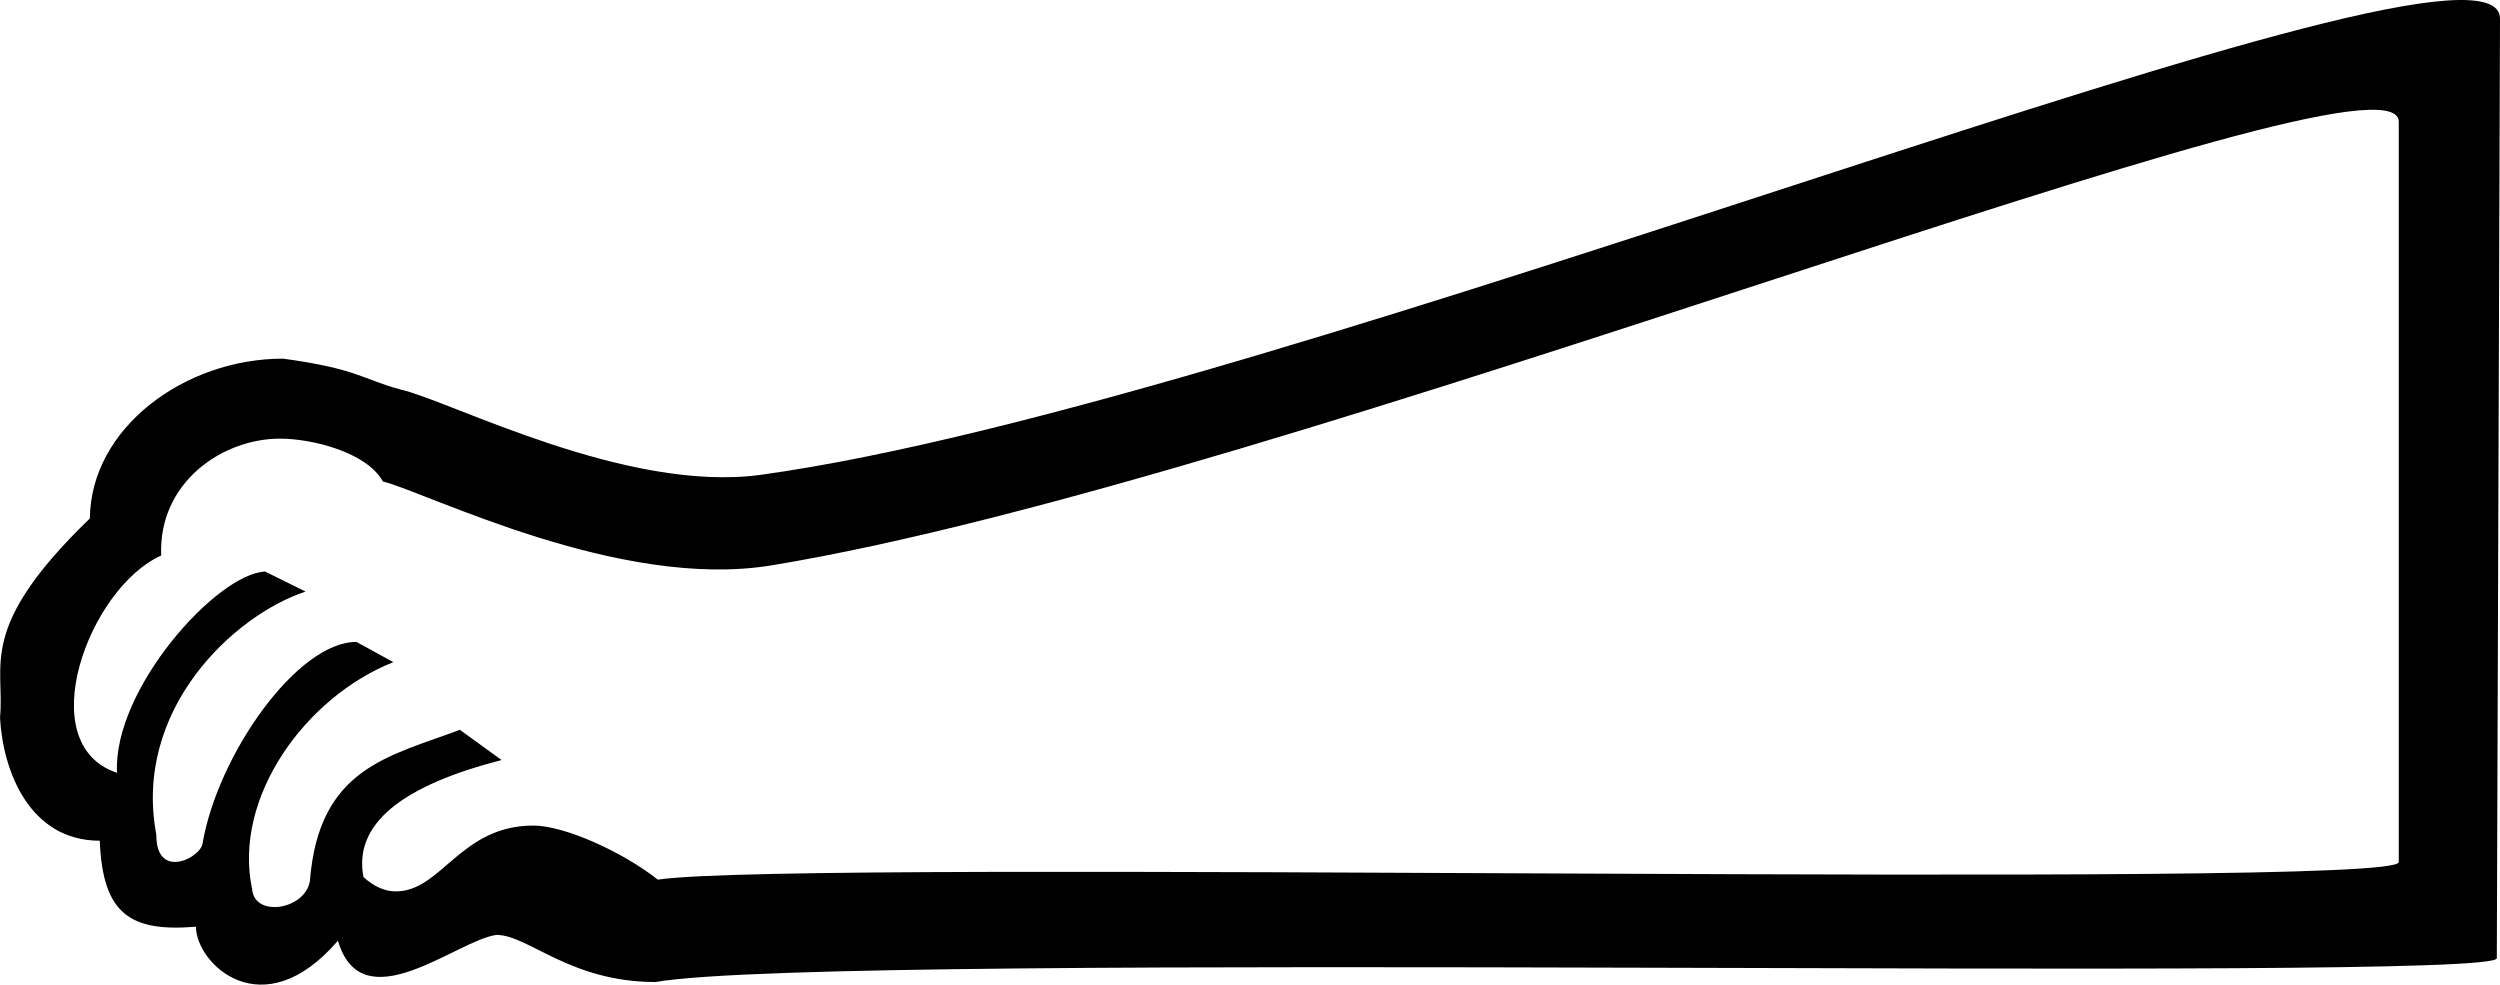 <?xml version="1.0" encoding="UTF-8" standalone="no"?>
<svg
   width="1800"
   height="708.934"
   version="1.1"
   id="svg1"
   xmlns="http://www.w3.org/2000/svg"
   xmlns:svg="http://www.w3.org/2000/svg">
  <defs
     id="defs1" />
  <path
     style="fill:#000000;stroke:none;stroke-width:58.494"
     d="m 201.584,315.822 c 23.025,0 62.298,9.652 74.111,30.821 33.309,8.575 170.36,78.291 279.366,60.483 C 926.136,346.507 1722.125,24.156 1727.113,87.148 V 620.666 c 1.64,20.708 -1151.771,-2.751 -1253.502,12.678 -25.32,-20.026 -67.202,-38.937 -89.593,-38.937 -52.61,0 -66.087,47.392 -98.993,47.392 -7.787,0 -15.435,-3.195 -23.322,-10.293 -7.493,-38.977 29.082,-66.184 99.429,-84.269 L 331.112,525.459 c -51.007,19.212 -101.531,27.251 -107.975,108.74 -1.735,11.75 -14.55,18.907 -25.519,18.907 -8.181,0 -15.336,-3.98 -16.103,-13.004 -13.911,-65.527 37.976,-138.037 101.698,-163.355 L 256.649,462.203 c -42.378,-0.248 -99.839,80.861 -110.87,145.331 -0.973,5.687 -11.017,13.067 -19.808,13.067 -7.147,0 -13.465,-4.878 -13.407,-19.509 C 95.553,511.041 168.089,443.121 219.992,425.931 L 190.943,411.558 C 156.539,412.68 81.203,496.142 84.254,556.408 22.175,535.892 63.976,423.345 116.035,399.983 c -2.091,-52.396 43.779,-84.16 85.549,-84.16 z m 2.23,-57.599 c -70.92,0 -138.536,49.96 -139.109,115.04 C -17.177,452.442 3.745,478.445 0,516.7 c 2.181,39.257 21.674,88.617 71.836,88.617 2.061,53.223 22.255,65.765 69.247,61.92 0,26.354 47.715,73.448 102.233,10.067 17.373,59.264 85.752,-0.468 114.12,-4.17 22.967,0 52.847,33.918 114.451,33.918 132.509,-22.984 1325.754,1.241 1325.816,-17.138 l 2.293,-676.435 c 0.296,-87.293 -872.376,275.966 -1252.002,328.359 -97.124,13.404 -223.333,-53.009 -259.198,-61.29 -28.111,-7.442 -30.603,-14.883 -84.982,-22.325 z"
     id="path1" />
</svg>
